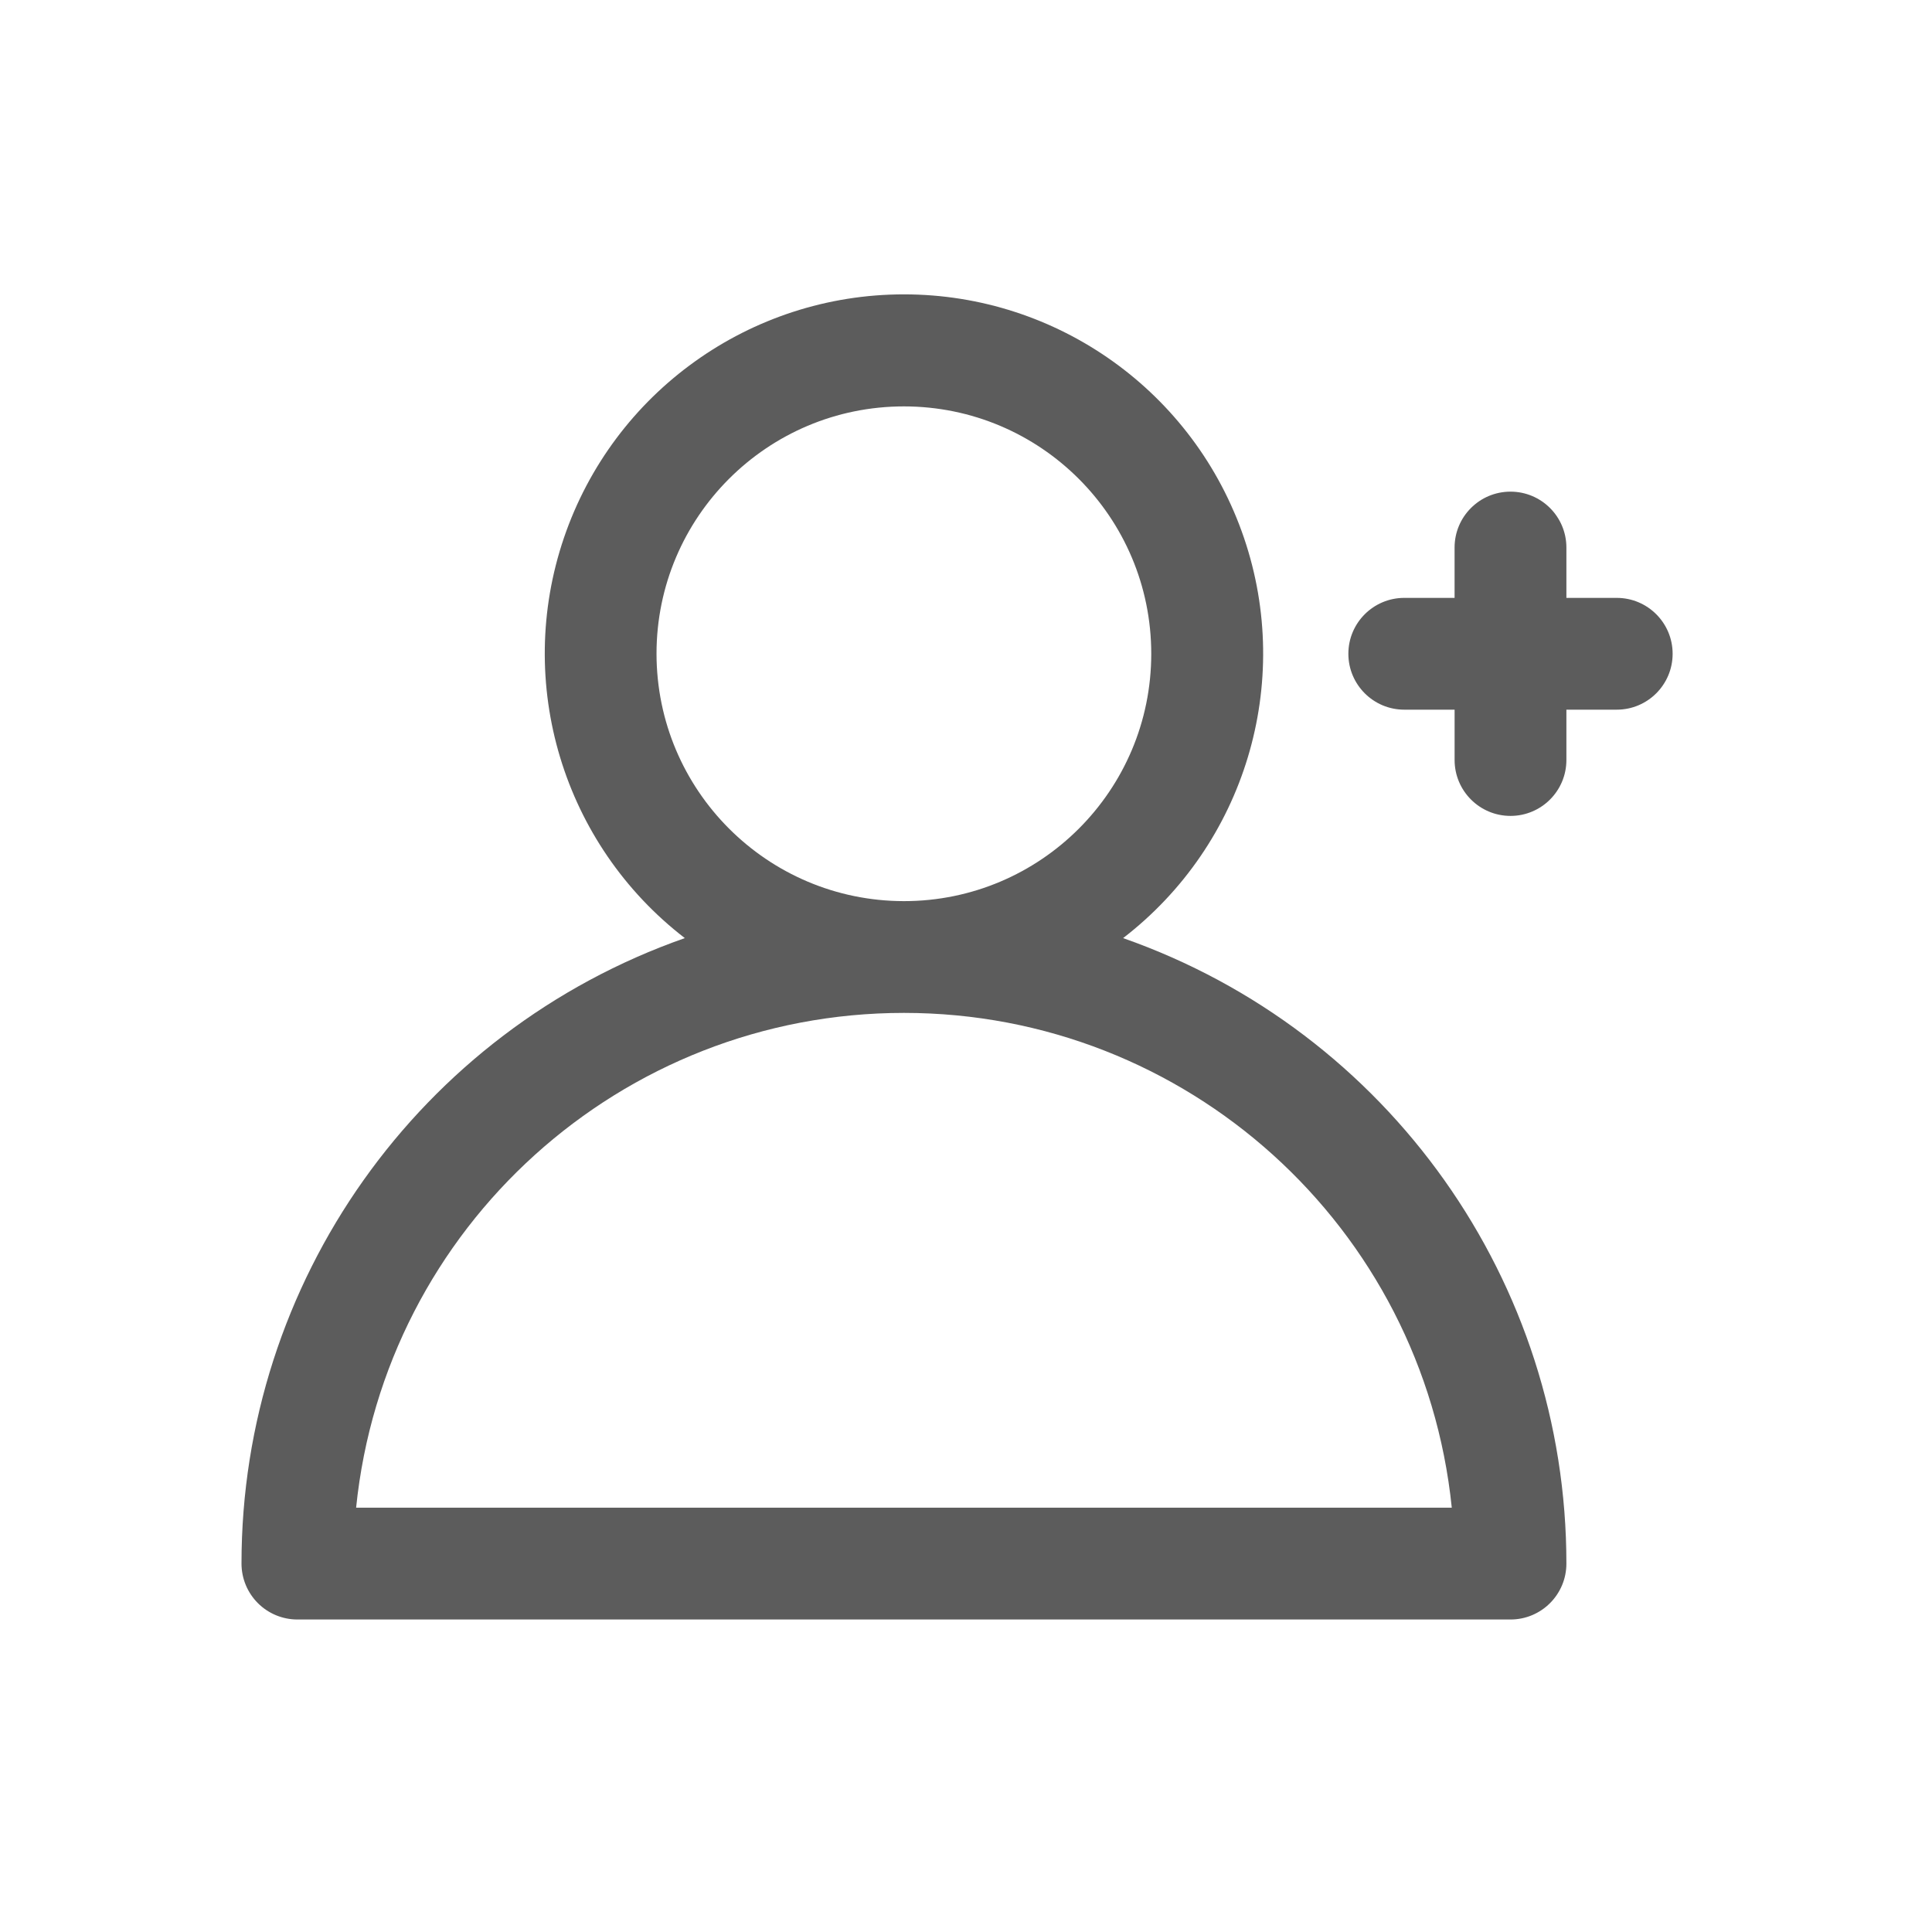 <?xml version="1.0" encoding="UTF-8"?>
<svg width="80px" height="80px" viewBox="0 0 80 80" version="1.1" xmlns="http://www.w3.org/2000/svg" xmlns:xlink="http://www.w3.org/1999/xlink">
    <!-- Generator: Sketch 55.2 (78181) - https://sketchapp.com -->
    <title>dashicon-follower</title>
    <desc>Created with Sketch.</desc>
    <g id="Page-1" stroke="none" stroke-width="1" fill="none" fill-rule="evenodd">
        <g id="dashicon-follower">
            <rect id="Rectangle" fill="#FFFFFF" x="0" y="0" width="80" height="80"></rect>
            <g transform="translate(10, 10)">
                <g id="Group_547" transform="translate(0, 1.481)" fill="#5C5C5C" fill-rule="nonzero">
                    <g id="Group_546">
                        <g id="Group_545">
                            <path d="M56.944,13.276 L54.861,13.276 L54.861,11.192 C54.861,9.913 53.824,8.877 52.546,8.877 C51.267,8.877 50.231,9.913 50.231,11.192 L50.231,13.276 L48.148,13.276 C46.87,13.276 45.833,14.312 45.833,15.59 C45.833,16.869 46.87,17.905 48.148,17.905 L50.232,17.905 L50.232,19.989 C50.232,21.267 51.268,22.304 52.547,22.304 C53.825,22.304 54.861,21.267 54.861,19.989 L54.861,17.905 L56.945,17.905 C58.224,17.905 59.26,16.869 59.26,15.59 C59.26,14.312 58.224,13.276 56.945,13.276 L56.944,13.276 Z" id="Path_651"></path>
                            <path d="M36.505,27.364 C41.55,23.48 43.562,16.815 41.51,10.788 C39.459,4.761 33.798,0.708 27.431,0.708 C21.064,0.708 15.404,4.761 13.352,10.788 C11.3,16.815 13.313,23.48 18.357,27.364 C7.358,31.221 -0.004,41.608 -1.5880855e-06,53.264 C-1.5880855e-06,53.878 0.244,54.466 0.678,54.901 C1.112,55.335 1.701,55.579 2.315,55.579 L52.547,55.579 C53.825,55.579 54.861,54.542 54.861,53.264 C54.865,41.608 47.504,31.222 36.505,27.364 Z M17.185,15.59 C17.185,9.934 21.771,5.348 27.427,5.347 C33.084,5.347 37.67,9.932 37.671,15.589 C37.672,21.246 33.087,25.832 27.43,25.833 C21.775,25.828 17.191,21.246 17.185,15.59 Z M4.746,50.949 C5.933,39.312 15.733,30.461 27.43,30.461 C39.127,30.461 48.927,39.312 50.115,50.949 L4.746,50.949 Z" id="Path_652"></path>
                        </g>
                    </g>
                </g>
                <rect id="Rectangle_221" x="0" y="0" width="59.259" height="59.259"></rect>
            </g>
        </g>
    </g>
</svg>